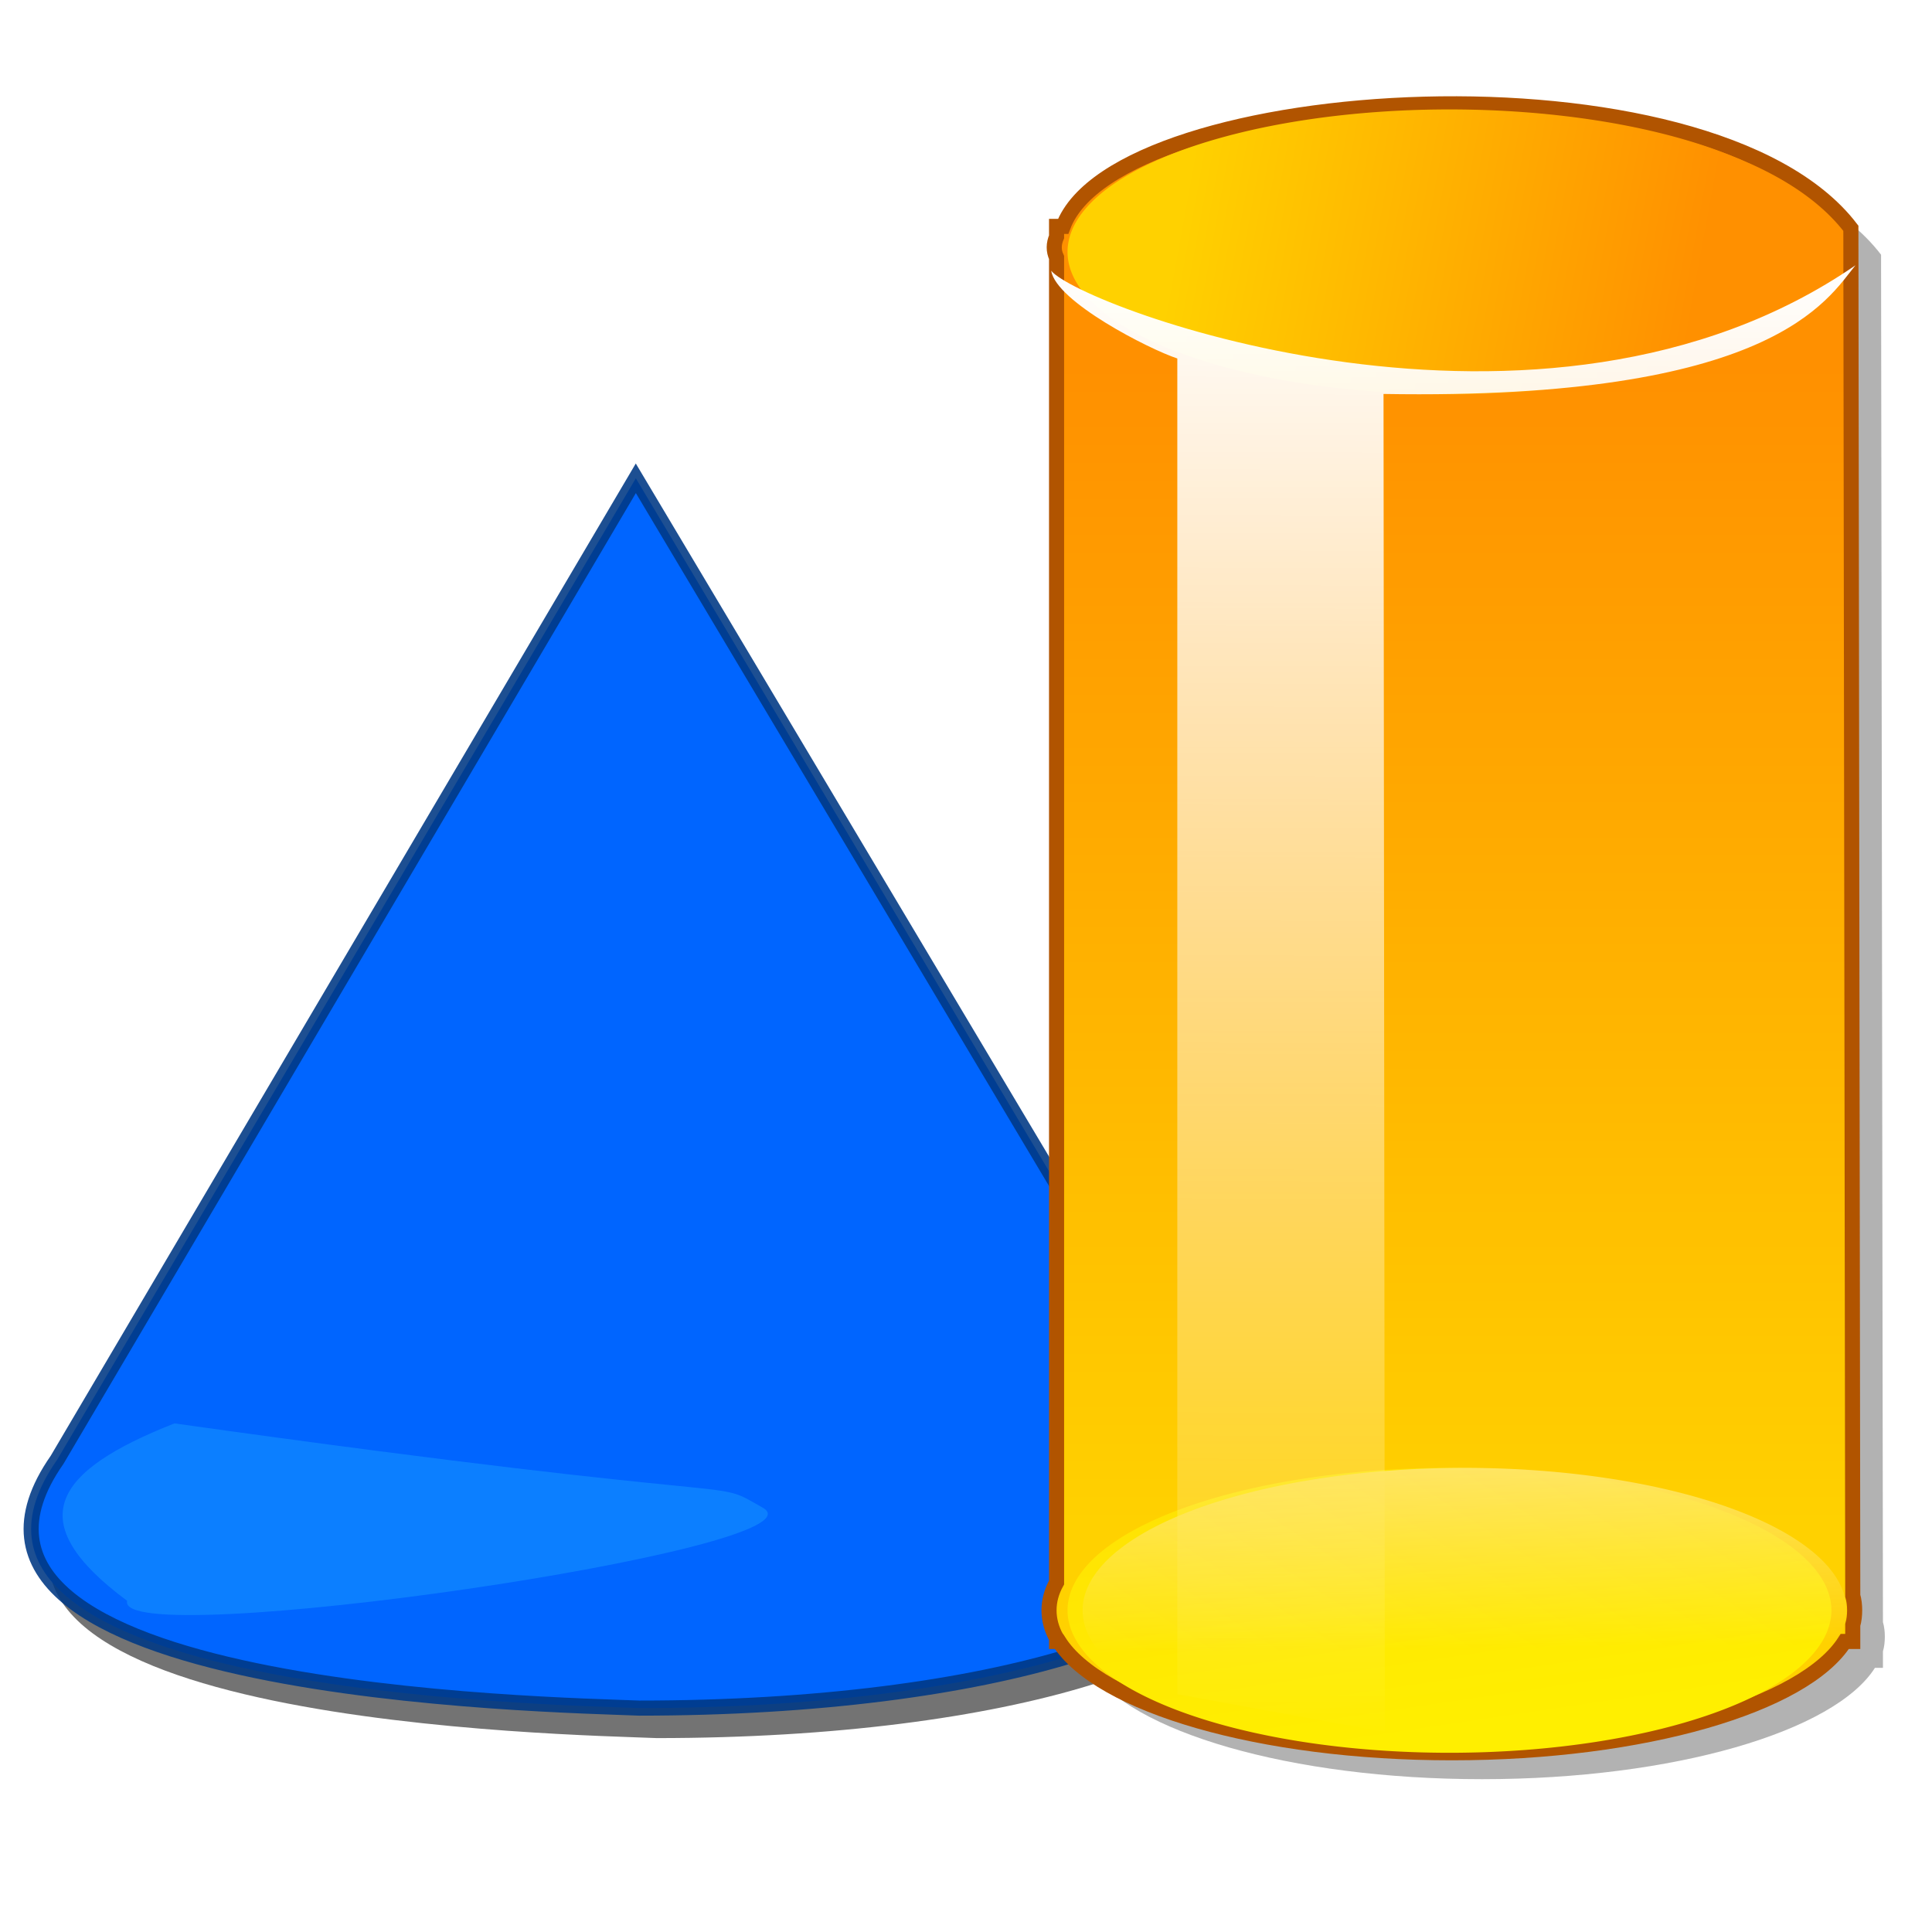 <?xml version="1.0" encoding="UTF-8" standalone="no"?>
<!-- Created with Inkscape (http://www.inkscape.org/) -->
<svg
   xmlns:dc="http://purl.org/dc/elements/1.1/"
   xmlns:cc="http://creativecommons.org/ns#"
   xmlns:rdf="http://www.w3.org/1999/02/22-rdf-syntax-ns#"
   xmlns:svg="http://www.w3.org/2000/svg"
   xmlns="http://www.w3.org/2000/svg"
   xmlns:xlink="http://www.w3.org/1999/xlink"
   xmlns:sodipodi="http://sodipodi.sourceforge.net/DTD/sodipodi-0.dtd"
   xmlns:inkscape="http://www.inkscape.org/namespaces/inkscape"
   width="128"
   height="128"
   id="svg2"
   sodipodi:version="0.32"
   inkscape:version="0.46"
   version="1.0"
   sodipodi:docname="Crystal_Clear_app_3d.svg"
   inkscape:output_extension="org.inkscape.output.svg.inkscape">
  <defs
     id="defs4">
    <linearGradient
       inkscape:collect="always"
       id="linearGradient4095">
      <stop
         style="stop-color: rgb(255, 229, 98); stop-opacity: 1;"
         offset="0"
         id="stop4097" />
      <stop
         style="stop-color: rgb(255, 229, 98); stop-opacity: 0;"
         offset="1"
         id="stop4099" />
    </linearGradient>
    <linearGradient
       id="linearGradient4083">
      <stop
         style="stop-color: rgb(255, 239, 0); stop-opacity: 1;"
         offset="0"
         id="stop4085" />
      <stop
         style="stop-color: rgb(255, 227, 3); stop-opacity: 1;"
         offset="1"
         id="stop4087" />
    </linearGradient>
    <linearGradient
       id="linearGradient4077">
      <stop
         id="stop4079"
         offset="0"
         style="stop-color: rgb(255, 144, 0); stop-opacity: 1;" />
      <stop
         id="stop4081"
         offset="1"
         style="stop-color: rgb(255, 209, 0); stop-opacity: 1;" />
    </linearGradient>
    <linearGradient
       id="linearGradient4057">
      <stop
         style="stop-color: rgb(255, 144, 0); stop-opacity: 1;"
         offset="0"
         id="stop4059" />
      <stop
         style="stop-color: rgb(255, 209, 0); stop-opacity: 1;"
         offset="1"
         id="stop4061" />
    </linearGradient>
    <linearGradient
       inkscape:collect="always"
       id="linearGradient4039">
      <stop
         style="stop-color: rgb(255, 255, 255); stop-opacity: 1;"
         offset="0"
         id="stop4041" />
      <stop
         style="stop-color: rgb(255, 255, 255); stop-opacity: 0;"
         offset="1"
         id="stop4043" />
    </linearGradient>
    <linearGradient
       id="linearGradient3196">
      <stop
         id="stop3198"
         offset="0"
         style="stop-color: rgb(0, 132, 255); stop-opacity: 1;" />
      <stop
         id="stop3200"
         offset="1"
         style="stop-color: rgb(0, 213, 255); stop-opacity: 0;" />
    </linearGradient>
    <linearGradient
       id="linearGradient2416">
      <stop
         style="stop-color: rgb(100, 194, 255); stop-opacity: 1;"
         offset="0"
         id="stop2418" />
      <stop
         style="stop-color: rgb(0, 213, 255); stop-opacity: 1;"
         offset="1"
         id="stop2420" />
    </linearGradient>
    <linearGradient
       inkscape:collect="always"
       id="linearGradient2405">
      <stop
         style="stop-color: rgb(226, 237, 255); stop-opacity: 1;"
         offset="0"
         id="stop2407" />
      <stop
         style="stop-color: rgb(226, 237, 255); stop-opacity: 0;"
         offset="1"
         id="stop2409" />
    </linearGradient>
    <inkscape:perspective
       sodipodi:type="inkscape:persp3d"
       inkscape:vp_x="0 : 526.18109 : 1"
       inkscape:vp_y="0 : 1000 : 0"
       inkscape:vp_z="744.09448 : 526.18109 : 1"
       inkscape:persp3d-origin="372.04724 : 350.78739 : 1"
       id="perspective10" />
    <inkscape:perspective
       id="perspective2390"
       inkscape:persp3d-origin="372.04724 : 350.78739 : 1"
       inkscape:vp_z="744.09448 : 526.18109 : 1"
       inkscape:vp_y="0 : 1000 : 0"
       inkscape:vp_x="0 : 526.18109 : 1"
       sodipodi:type="inkscape:persp3d" />
    <linearGradient
       inkscape:collect="always"
       xlink:href="#linearGradient2405"
       id="linearGradient2411"
       x1="39.896"
       y1="35.463"
       x2="19.948"
       y2="110.188"
       gradientUnits="userSpaceOnUse"
       gradientTransform="translate(664.571, 291.219)" />
    <linearGradient
       inkscape:collect="always"
       xlink:href="#linearGradient2416"
       id="linearGradient2422"
       x1="21.826"
       y1="90.378"
       x2="21.749"
       y2="109.714"
       gradientUnits="userSpaceOnUse" />
    <linearGradient
       inkscape:collect="always"
       xlink:href="#linearGradient3196"
       id="linearGradient3202"
       gradientUnits="userSpaceOnUse"
       x1="4.636"
       y1="100.433"
       x2="17.682"
       y2="100.433" />
    <clipPath
       clipPathUnits="userSpaceOnUse"
       id="clipPath3210">
      <path
         style="fill: none; fill-rule: evenodd; stroke: rgb(0, 0, 0); stroke-width: 0.676px; stroke-linecap: butt; stroke-linejoin: miter; stroke-opacity: 1;"
         d="M 13.06,90.922 C 10.914,92.527 10.301,93.672 10.301,96.881 C 10.301,100.089 10.455,104.443 11.834,106.735 C 13.213,109.027 22.101,112.006 14.899,114.069 C 7.696,116.131 -22.953,114.985 -23.412,112.464 C -23.872,109.943 -18.508,86.797 -18.508,86.797 L 13.06,90.922 z"
         id="path3212" />
    </clipPath>
    <linearGradient
       inkscape:collect="always"
       xlink:href="#linearGradient2416"
       id="linearGradient3676"
       gradientUnits="userSpaceOnUse"
       x1="21.826"
       y1="90.378"
       x2="21.749"
       y2="109.714" />
    <filter
       inkscape:collect="always"
       id="filter4025"
       x="-0.198"
       width="1.396"
       y="-0.728"
       height="2.457">
      <feGaussianBlur
         inkscape:collect="always"
         stdDeviation="3.854"
         id="feGaussianBlur4027" />
    </filter>
    <linearGradient
       inkscape:collect="always"
       xlink:href="#linearGradient4039"
       id="linearGradient4045"
       x1="89.5"
       y1="17.524"
       x2="89.178"
       y2="115.25"
       gradientUnits="userSpaceOnUse"
       gradientTransform="translate(664.571, 291.219)" />
    <linearGradient
       inkscape:collect="always"
       xlink:href="#linearGradient4057"
       id="linearGradient4063"
       x1="820.759"
       y1="315.42"
       x2="820.759"
       y2="392.142"
       gradientUnits="userSpaceOnUse"
       gradientTransform="translate(-60)" />
    <linearGradient
       inkscape:collect="always"
       xlink:href="#linearGradient4057"
       id="linearGradient4071"
       x1="110.706"
       y1="33.188"
       x2="74.454"
       y2="26.125"
       gradientUnits="userSpaceOnUse" />
    <linearGradient
       inkscape:collect="always"
       xlink:href="#linearGradient4083"
       id="linearGradient4089"
       x1="98.218"
       y1="24.625"
       x2="95.812"
       y2="7.25"
       gradientUnits="userSpaceOnUse" />
    <linearGradient
       inkscape:collect="always"
       xlink:href="#linearGradient4095"
       id="linearGradient4101"
       x1="98.151"
       y1="7.25"
       x2="98.285"
       y2="19.188"
       gradientUnits="userSpaceOnUse" />
    <linearGradient
       inkscape:collect="always"
       xlink:href="#linearGradient4057"
       id="linearGradient4116"
       gradientUnits="userSpaceOnUse"
       gradientTransform="translate(-60,0)"
       x1="820.759"
       y1="315.42"
       x2="820.759"
       y2="392.142" />
    <linearGradient
       inkscape:collect="always"
       xlink:href="#linearGradient4057"
       id="linearGradient4118"
       gradientUnits="userSpaceOnUse"
       x1="110.706"
       y1="33.188"
       x2="74.454"
       y2="26.125" />
    <linearGradient
       inkscape:collect="always"
       xlink:href="#linearGradient4083"
       id="linearGradient4120"
       gradientUnits="userSpaceOnUse"
       x1="98.218"
       y1="24.625"
       x2="95.812"
       y2="7.25" />
    <linearGradient
       inkscape:collect="always"
       xlink:href="#linearGradient4039"
       id="linearGradient4122"
       gradientUnits="userSpaceOnUse"
       gradientTransform="translate(664.571,291.219)"
       x1="89.5"
       y1="17.524"
       x2="89.178"
       y2="115.25" />
    <linearGradient
       inkscape:collect="always"
       xlink:href="#linearGradient4095"
       id="linearGradient4124"
       gradientUnits="userSpaceOnUse"
       x1="98.151"
       y1="7.25"
       x2="98.285"
       y2="19.188" />
    <filter
       inkscape:collect="always"
       id="filter3287">
      <feGaussianBlur
         inkscape:collect="always"
         stdDeviation="1.904"
         id="feGaussianBlur3289" />
    </filter>
    <linearGradient
       inkscape:collect="always"
       xlink:href="#linearGradient4039"
       id="linearGradient3309"
       gradientUnits="userSpaceOnUse"
       gradientTransform="translate(664.571,291.219)"
       x1="89.5"
       y1="17.524"
       x2="89.178"
       y2="115.25" />
    <linearGradient
       inkscape:collect="always"
       xlink:href="#linearGradient4057"
       id="linearGradient3314"
       gradientUnits="userSpaceOnUse"
       gradientTransform="translate(-60,0)"
       x1="820.759"
       y1="315.42"
       x2="820.759"
       y2="392.142" />
    <filter
       inkscape:collect="always"
       id="filter3384">
      <feGaussianBlur
         inkscape:collect="always"
         stdDeviation="1.703"
         id="feGaussianBlur3386" />
    </filter>
  </defs>
  <sodipodi:namedview
     id="base"
     pagecolor="#ffffff"
     bordercolor="#666666"
     borderopacity="1.0"
     gridtolerance="10000"
     guidetolerance="10"
     objecttolerance="10"
     inkscape:pageopacity="0.0"
     inkscape:pageshadow="2"
     inkscape:zoom="5.9609375"
     inkscape:cx="64"
     inkscape:cy="64"
     inkscape:document-units="px"
     inkscape:current-layer="layer1"
     showgrid="false"
     inkscape:window-width="1280"
     inkscape:window-height="968"
     inkscape:window-x="-5"
     inkscape:window-y="-11" />
  <g
     inkscape:label="Layer 1"
     inkscape:groupmode="layer"
     id="layer1"
     transform="translate(-664.571, -291.219)">
    <path
       sodipodi:nodetypes="cccccscccscccsccc"
       id="path3316"
       d="M 737.009,307.969 L 736.571,307.969 L 736.571,308.657 C 736.372,309.124 736.359,309.575 736.571,310.032 L 736.571,397.813 C 736.239,398.408 736.071,399.028 736.071,399.657 C 736.071,400.286 736.239,400.906 736.571,401.501 L 736.571,401.719 L 736.728,401.719 C 739.4,405.933 750.04,409.094 762.759,409.094 C 775.478,409.094 786.118,405.933 788.79,401.719 L 789.321,401.719 L 789.321,400.626 C 789.413,400.308 789.446,399.982 789.446,399.657 C 789.446,399.331 789.413,399.005 789.321,398.688 L 789.196,308.094 C 779.844,295.87 740.572,298.434 737.009,307.969 z"
       style="opacity:0.55;fill:#000000;fill-opacity:1;fill-rule:evenodd;stroke:none;stroke-width:1px;stroke-linecap:butt;stroke-linejoin:miter;stroke-opacity:1;filter:url(#filter3384)"
       sodipodi:insensitive="true" />
    <path
       sodipodi:nodetypes="cccccc"
       id="path2435"
       d="M 707.858,324.894 L 669.514,389.925 C 658.662,405.453 702.532,406.137 708.076,406.372 C 731.656,406.372 747.759,400.931 747.759,394.737 C 747.987,392.43 746.965,390.747 746.38,389.502 L 707.858,324.894 z"
       style="opacity:0.74;fill:#000000;fill-opacity:1;fill-rule:evenodd;stroke:none;stroke-width:1px;stroke-linecap:butt;stroke-linejoin:miter;stroke-opacity:0.886;filter:url(#filter3287)"
       sodipodi:insensitive="true" />
    <g
       id="g4103">
      <path
         sodipodi:nodetypes="cccccc"
         id="path2400"
         d="M 706.696,322.907 L 668.353,387.938 C 657.501,403.466 701.371,404.15 706.915,404.385 C 730.494,404.385 746.597,398.944 746.597,392.751 C 746.825,390.443 745.804,388.76 745.219,387.515 L 706.696,322.907 z"
         style="fill: rgb(0, 101, 255); fill-opacity: 1; fill-rule: evenodd; stroke: rgb(0, 57, 132); stroke-width: 1px; stroke-linecap: butt; stroke-linejoin: miter; stroke-opacity: 0.886;" />
      <path
         transform="matrix(1.883, 0, 0, 1.209, 665.777, 271.342)"
         d="M 42.667,100.433 A 20.918,9.281 0 1 1 0.831,100.433 A 20.918,9.281 0 1 1 42.667,100.433 z"
         sodipodi:ry="9.2813854"
         sodipodi:rx="20.917749"
         sodipodi:cy="100.4329"
         sodipodi:cx="21.748919"
         id="path2413"
         style="fill: url(#linearGradient2422) rgb(0, 0, 0); fill-opacity: 1; fill-rule: evenodd; stroke: none; stroke-width: 1px; stroke-linecap: butt; stroke-linejoin: miter; stroke-opacity: 1;"
         sodipodi:type="arc" />
      <path
         sodipodi:nodetypes="cscc"
         id="path3679"
         d="M 676.13,385.523 C 716.487,391.192 711.36,388.997 715.104,391.106 C 719.881,393.798 672.095,400.73 672.995,397.278 C 665.923,392.026 668.079,388.689 676.13,385.523 z"
         style="fill: rgb(12, 127, 255); fill-opacity: 1; fill-rule: evenodd; stroke: none; stroke-width: 1px; stroke-linecap: butt; stroke-linejoin: miter; stroke-opacity: 1; filter: url(#filter4025);" />
      <path
         sodipodi:nodetypes="cccc"
         id="path2403"
         d="M 674.545,395.392 C 706.13,326.96 706.13,326.96 706.13,326.96 L 693.939,400.38 C 693.101,402.476 674.19,397.806 674.545,395.392 z"
         style="fill: url(#linearGradient2411) rgb(0, 0, 0); fill-opacity: 1; fill-rule: evenodd; stroke: none; stroke-width: 1px; stroke-linecap: butt; stroke-linejoin: miter; stroke-opacity: 1;" />
    </g>
    <g
       id="g3388">
      <path
         sodipodi:nodetypes="cccccscccscccsccc"
         id="rect4051"
         d="M 735.009,306.219 L 734.571,306.219 L 734.571,306.907 C 734.372,307.374 734.359,307.825 734.571,308.282 L 734.571,396.063 C 734.239,396.658 734.071,397.278 734.071,397.907 C 734.071,398.536 734.239,399.156 734.571,399.751 L 734.571,399.969 L 734.728,399.969 C 737.4,404.183 748.04,407.344 760.759,407.344 C 773.478,407.344 784.118,404.183 786.79,399.969 L 787.321,399.969 L 787.321,398.876 C 787.413,398.558 787.446,398.232 787.446,397.907 C 787.446,397.581 787.413,397.255 787.321,396.938 L 787.196,306.344 C 777.844,294.12 738.572,296.684 735.009,306.219 z"
         style="fill:url(#linearGradient3314);fill-opacity:1;fill-rule:evenodd;stroke:#b15400;stroke-width:1px;stroke-linecap:butt;stroke-linejoin:miter;stroke-opacity:1" />
      <path
         sodipodi:type="arc"
         style="fill:url(#linearGradient4118);fill-opacity:1;fill-rule:evenodd;stroke:none;stroke-width:1px;stroke-linecap:butt;stroke-linejoin:miter;stroke-opacity:1"
         id="path4049"
         sodipodi:cx="95.8125"
         sodipodi:cy="16.6875"
         sodipodi:rx="27.0625"
         sodipodi:ry="9.4375"
         d="M 122.875,16.688 A 27.062,9.438 0 1 1 68.75,16.688 A 27.062,9.438 0 1 1 122.875,16.688 z"
         transform="matrix(0.935,0,0,1,671.017,291.219)" />
      <path
         transform="matrix(0.935,0,0,1,671.017,381.219)"
         d="M 122.875,16.688 A 27.062,9.438 0 1 1 68.75,16.688 A 27.062,9.438 0 1 1 122.875,16.688 z"
         sodipodi:ry="9.4375"
         sodipodi:rx="27.0625"
         sodipodi:cy="16.6875"
         sodipodi:cx="95.8125"
         id="path4073"
         style="fill:url(#linearGradient4120);fill-opacity:1;fill-rule:evenodd;stroke:none;stroke-width:1px;stroke-linecap:butt;stroke-linejoin:miter;stroke-opacity:1"
         sodipodi:type="arc" />
      <path
         sodipodi:nodetypes="ccccccc"
         id="path4029"
         d="M 734.215,309.157 C 734.542,311.211 740.713,314.359 742.571,314.969 L 742.571,403.469 L 756.321,405.969 L 756.233,317.32 C 782.044,317.757 785.647,311.054 787.502,308.794 C 766.761,323.077 736.163,311.545 734.215,309.157 z"
         style="fill:url(#linearGradient3309);fill-opacity:1;fill-rule:evenodd;stroke:none;stroke-width:1px;stroke-linecap:butt;stroke-linejoin:miter;stroke-opacity:1" />
      <path
         sodipodi:type="arc"
         style="fill:url(#linearGradient4124);fill-opacity:1;fill-rule:evenodd;stroke:none;stroke-width:1px;stroke-linecap:butt;stroke-linejoin:miter;stroke-opacity:1"
         id="path4091"
         sodipodi:cx="95.8125"
         sodipodi:cy="16.6875"
         sodipodi:rx="27.0625"
         sodipodi:ry="9.4375"
         d="M 122.875,16.688 A 27.062,9.438 0 1 1 68.75,16.688 A 27.062,9.438 0 1 1 122.875,16.688 z"
         transform="matrix(0.935,0,0,1,672.017,381.219)" />
    </g>
  </g>
</svg>

